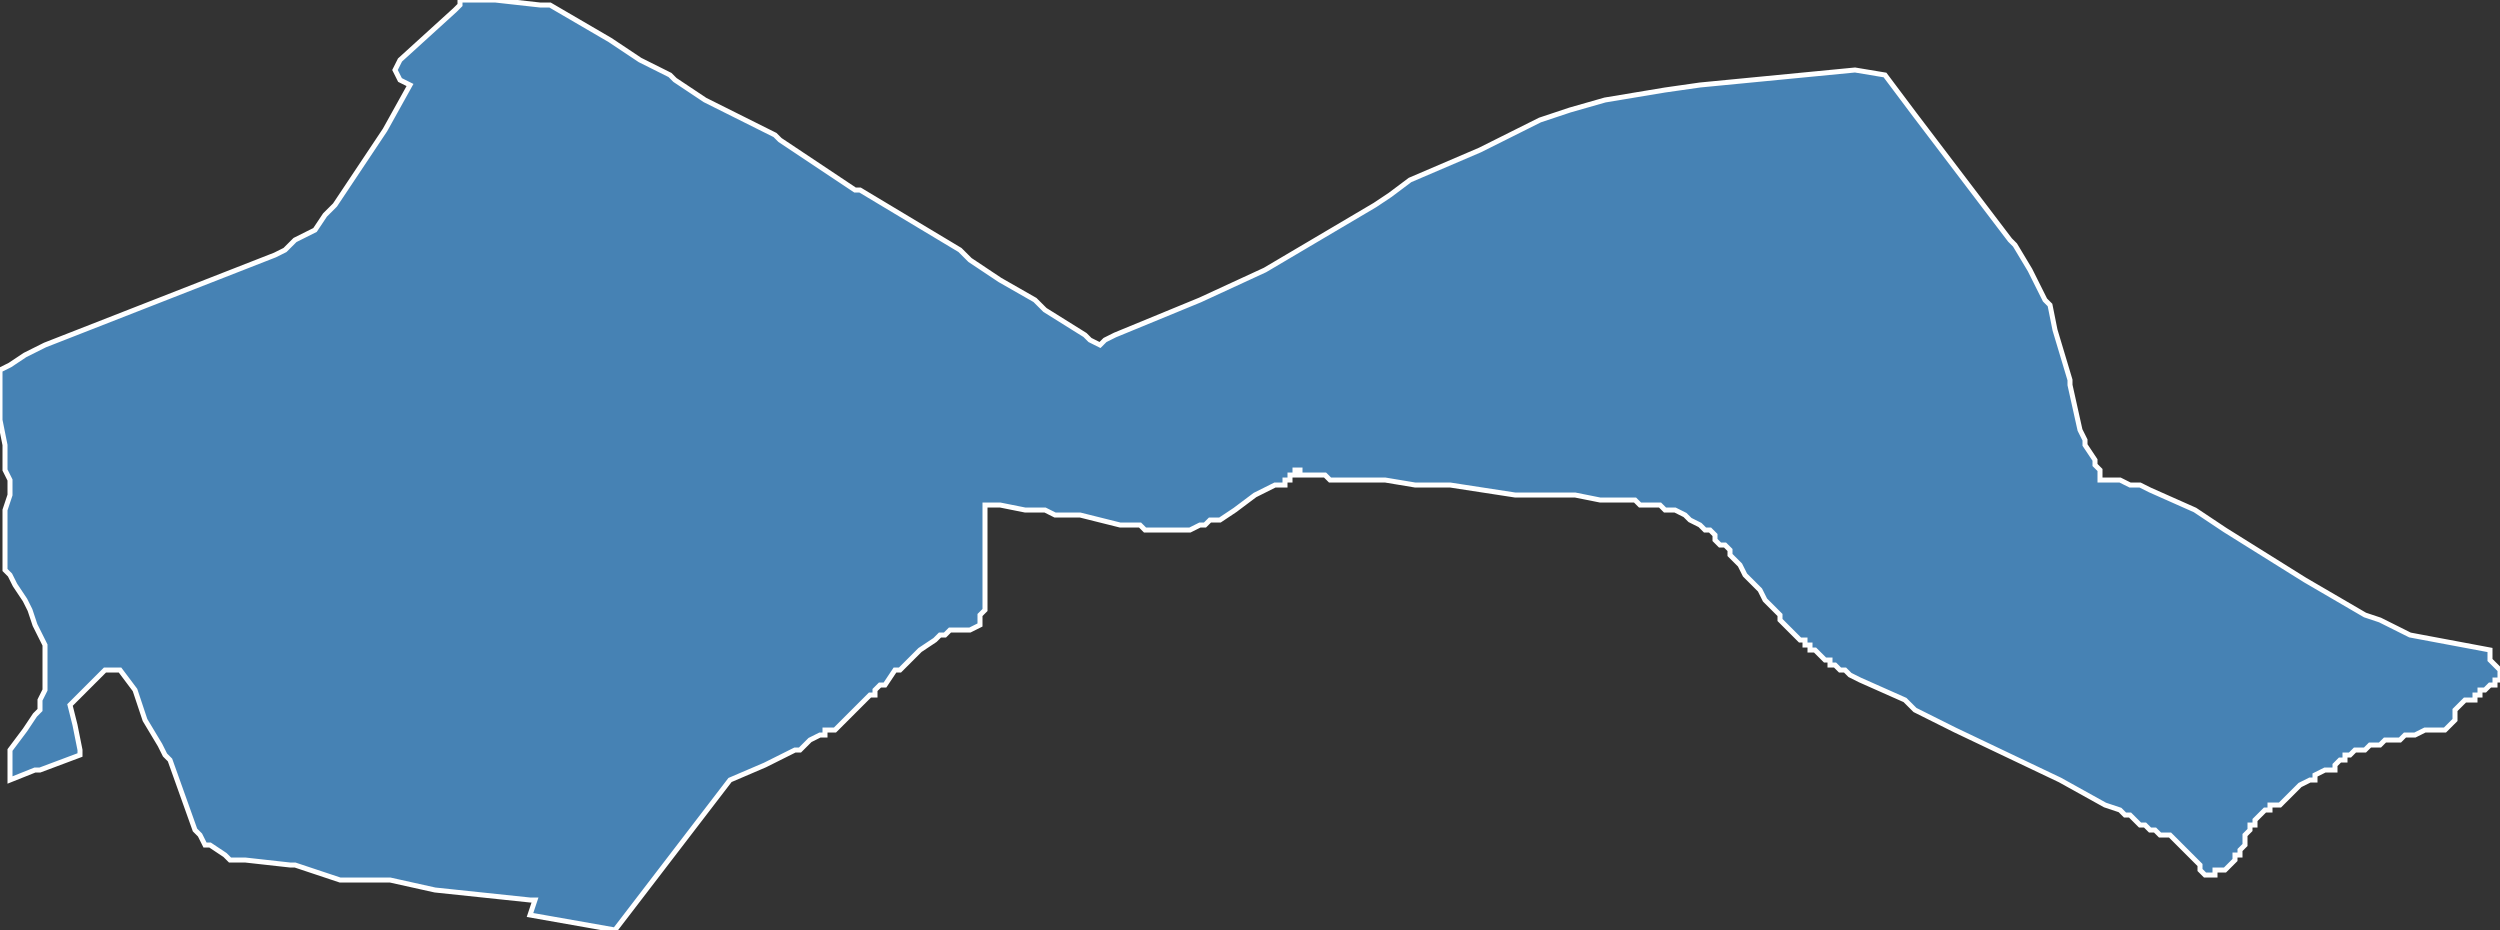 <?xml version="1.0" encoding="utf-8"?>
<svg version="1.1" id="svgmap" xmlns="http://www.w3.org/2000/svg" xmlns:xlink="http://www.w3.org/1999/xlink" x="0px" y="0px" width="100%" height="100%" viewBox="0 0 500 186">
<rect x="0" y="0" width="500" height="186" fill="#333333" stroke="none"/>
<polygon points="93,0 94,0 97,0 99,0 108,1 110,1 122,8 128,12 134,15 135,16 141,20 155,27 156,28 171,38 172,38 192,50 193,51 194,52 200,56 207,60 209,62 217,67 218,68 220,69 221,68 223,67 240,60 253,54 275,41 278,39 282,36 296,30 308,24 314,22 321,20 327,19 333,18 340,17 371,14 377,15 383,23 402,48 403,49 406,54 408,58 409,60 410,61 411,66 414,76 414,77 416,86 417,88 417,89 419,92 419,93 420,94 420,96 421,96 424,96 426,97 428,97 430,98 439,102 445,106 453,111 461,116 473,123 476,124 480,126 482,127 498,130 498,131 498,131 498,131 498,132 498,132 498,132 499,133 500,134 500,134 500,134 500,135 500,135 500,135 500,135 500,136 499,136 499,136 499,137 499,137 499,137 498,137 498,137 497,138 497,138 497,138 497,138 496,138 496,138 496,139 495,139 495,139 495,140 495,140 495,140 494,140 494,140 493,140 493,140 493,140 492,141 492,141 492,141 492,141 492,141 492,141 491,142 491,142 491,143 491,144 491,144 490,145 490,145 490,145 489,146 489,146 489,146 488,146 488,146 488,146 486,146 485,146 483,147 482,147 482,147 481,147 480,148 479,148 479,148 477,148 476,149 474,149 473,150 472,150 472,150 471,150 471,150 470,151 470,151 469,151 469,152 468,152 467,153 467,154 466,154 466,154 465,154 463,155 463,156 462,156 462,156 460,157 458,159 458,159 457,160 457,160 457,160 457,160 456,161 456,161 455,161 454,161 454,162 454,162 453,162 453,162 453,162 452,163 452,163 451,164 451,164 451,164 451,164 451,164 451,165 451,165 450,165 450,166 449,167 449,168 449,169 448,170 448,170 448,171 448,171 447,171 447,172 447,172 447,172 447,172 446,173 446,173 445,174 444,174 444,174 443,174 443,175 442,175 441,175 440,174 440,173 439,172 438,171 437,170 437,170 436,169 436,169 436,169 435,168 435,168 435,168 434,167 433,167 432,167 431,166 430,166 429,165 428,165 426,163 425,163 424,162 421,161 412,156 391,146 383,142 381,140 372,136 370,135 369,134 368,134 367,133 366,133 366,132 365,132 364,131 364,131 363,130 362,130 362,129 361,129 361,128 360,128 359,127 359,127 358,126 357,125 357,125 356,124 356,123 355,122 353,120 352,118 349,115 348,113 346,111 346,110 345,109 344,109 343,108 343,107 342,106 341,106 340,105 338,104 337,103 337,103 335,102 334,102 333,102 333,102 332,101 331,101 331,101 330,101 328,101 327,100 325,100 323,100 321,100 320,100 315,99 313,99 310,99 303,99 290,97 283,97 277,96 272,96 268,96 266,96 265,95 265,95 264,95 263,95 263,95 262,95 261,95 261,95 260,95 260,94 260,94 259,94 259,94 259,94 259,94 259,95 258,95 258,95 258,96 258,96 258,96 258,96 258,96 257,96 257,97 257,97 255,97 255,97 251,99 247,102 244,104 243,104 242,104 241,105 240,105 238,106 237,106 235,106 235,106 234,106 231,106 229,106 228,105 226,105 224,105 220,104 216,103 215,103 211,103 209,102 207,102 205,102 200,101 197,101 197,101 197,103 197,110 197,111 197,119 197,122 196,123 196,125 194,126 192,126 191,126 191,126 190,126 190,126 189,127 189,127 189,127 189,127 188,127 188,127 188,127 188,127 188,127 188,127 188,127 188,127 188,127 188,127 188,127 188,127 187,128 184,130 180,134 179,134 177,137 176,137 175,138 175,138 175,139 174,139 172,141 171,142 170,143 169,144 169,144 169,144 168,145 168,145 167,146 166,146 165,146 165,147 165,147 165,147 164,147 164,147 164,147 164,147 164,147 164,147 164,147 162,148 162,148 161,149 161,149 161,149 160,150 160,150 160,150 159,150 153,153 146,156 123,186 106,183 106,183 107,180 106,180 87,178 78,176 76,176 72,176 68,176 59,173 58,173 49,172 46,172 45,171 42,169 41,169 40,167 39,166 34,152 33,151 32,149 29,144 27,138 24,134 21,134 16,139 14,141 14,141 15,145 16,150 16,151 8,154 7,154 2,156 2,155 2,155 2,154 2,152 2,150 5,146 7,143 8,142 8,140 9,138 9,137 9,134 9,131 9,129 8,127 7,125 6,122 5,120 3,117 2,115 2,115 1,114 1,112 1,111 1,109 1,105 1,102 2,99 2,96 1,94 1,89 0,84 0,79 0,76 0,74 2,73 5,71 9,69 55,51 57,50 58,49 59,48 63,46 65,43 67,41 77,26 82,17 80,16 79,14 79,14 80,12 91,2 92,1 92,0 93,0" id="6312" class="canton" fill="steelblue" stroke-width="1" stroke="white" geotype="canton" geoname="Clermont-Ferrand-3" code_insee="6312" code_departement="63" nom_departement="Puy-de-Dôme" code_region="84" nom_region="Auvergne-Rhône-Alpes"/></svg>